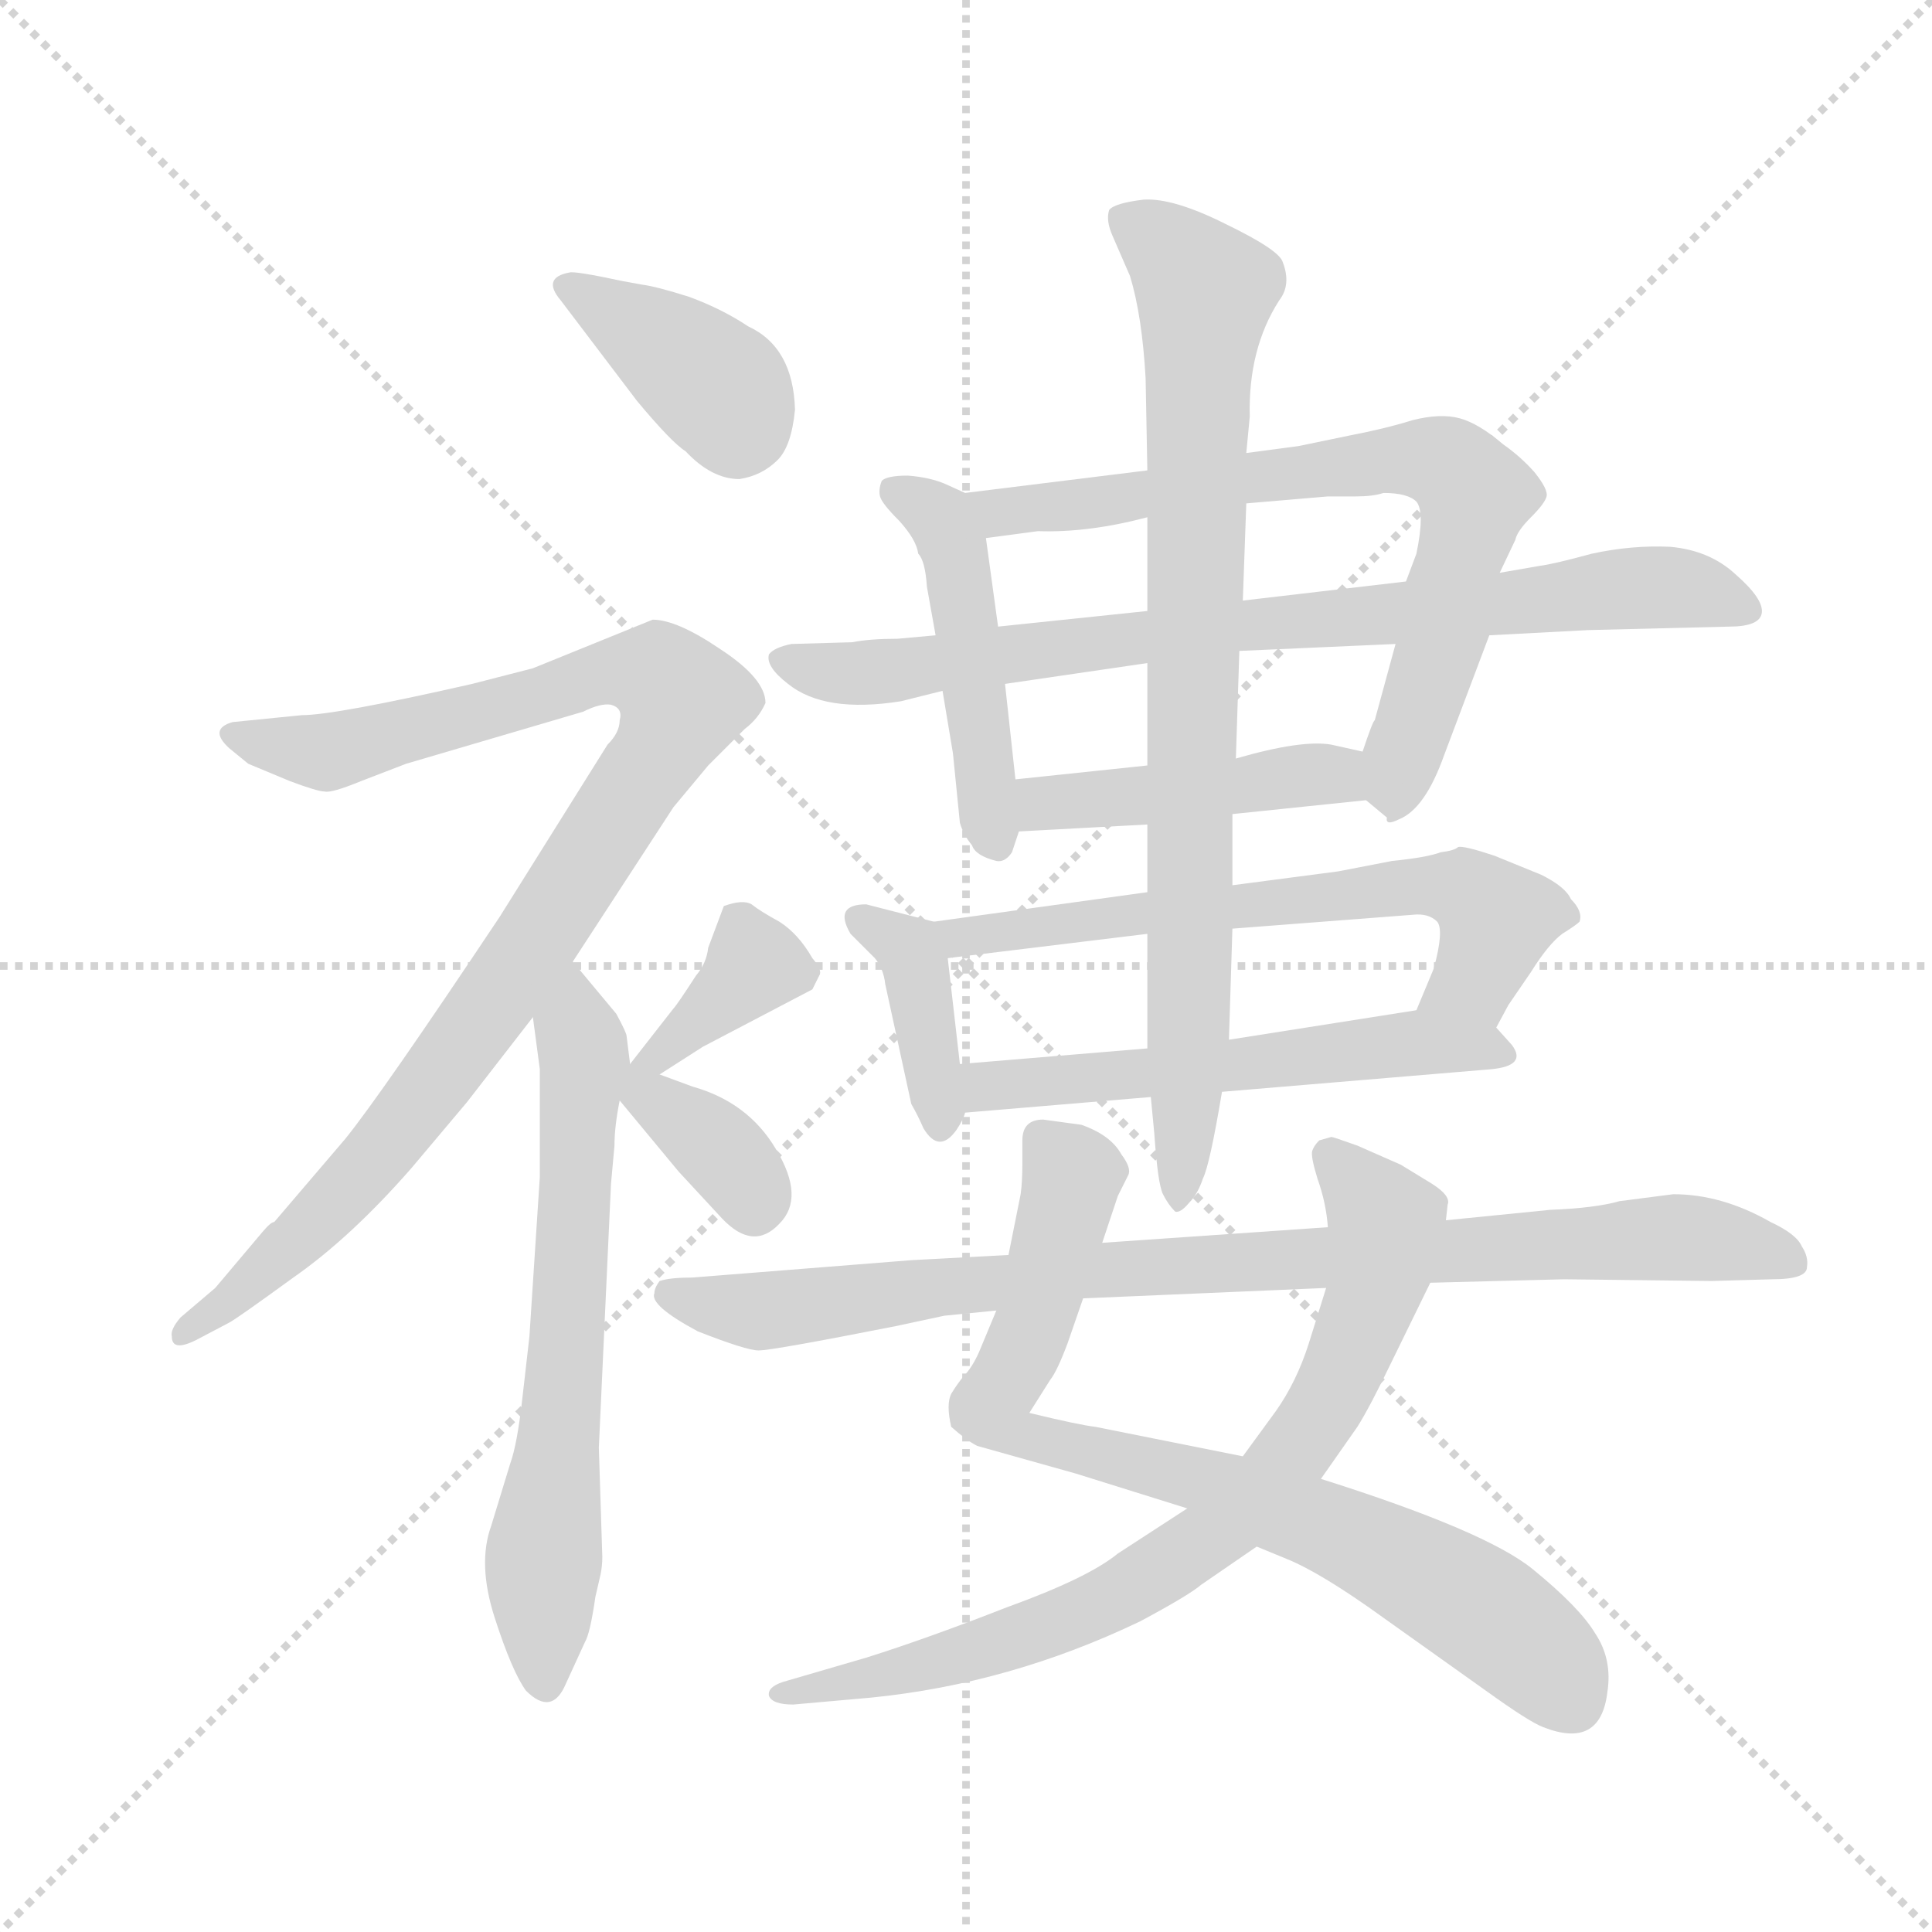 <svg version="1.1" viewBox="0 0 1024 1024" xmlns="http://www.w3.org/2000/svg">
  <g stroke="lightgray" stroke-dasharray="1,1" stroke-width="1" transform="scale(4, 4)">
    <line x1="0" y1="0" x2="256" y2="256"></line>
    <line x1="256" y1="0" x2="0" y2="256"></line>
    <line x1="128" y1="0" x2="128" y2="256"></line>
    <line x1="0" y1="128" x2="256" y2="128"></line>
  </g>
  <g transform="scale(0.92, -0.92) translate(60, -850)">
    <style type="text/css">
      
        @keyframes keyframes0 {
          from {
            stroke: blue;
            stroke-dashoffset: 391;
            stroke-width: 128;
          }
          56% {
            animation-timing-function: step-end;
            stroke: blue;
            stroke-dashoffset: 0;
            stroke-width: 128;
          }
          to {
            stroke: black;
            stroke-width: 1024;
          }
        }
        #make-me-a-hanzi-animation-0 {
          animation: keyframes0 0.568s both;
          animation-delay: 0s;
          animation-timing-function: linear;
        }
      
        @keyframes keyframes1 {
          from {
            stroke: blue;
            stroke-dashoffset: 986;
            stroke-width: 128;
          }
          76% {
            animation-timing-function: step-end;
            stroke: blue;
            stroke-dashoffset: 0;
            stroke-width: 128;
          }
          to {
            stroke: black;
            stroke-width: 1024;
          }
        }
        #make-me-a-hanzi-animation-1 {
          animation: keyframes1 1.052s both;
          animation-delay: 0.568s;
          animation-timing-function: linear;
        }
      
        @keyframes keyframes2 {
          from {
            stroke: blue;
            stroke-dashoffset: 664;
            stroke-width: 128;
          }
          68% {
            animation-timing-function: step-end;
            stroke: blue;
            stroke-dashoffset: 0;
            stroke-width: 128;
          }
          to {
            stroke: black;
            stroke-width: 1024;
          }
        }
        #make-me-a-hanzi-animation-2 {
          animation: keyframes2 0.79s both;
          animation-delay: 1.621s;
          animation-timing-function: linear;
        }
      
        @keyframes keyframes3 {
          from {
            stroke: blue;
            stroke-dashoffset: 368;
            stroke-width: 128;
          }
          55% {
            animation-timing-function: step-end;
            stroke: blue;
            stroke-dashoffset: 0;
            stroke-width: 128;
          }
          to {
            stroke: black;
            stroke-width: 1024;
          }
        }
        #make-me-a-hanzi-animation-3 {
          animation: keyframes3 0.549s both;
          animation-delay: 2.411s;
          animation-timing-function: linear;
        }
      
        @keyframes keyframes4 {
          from {
            stroke: blue;
            stroke-dashoffset: 360;
            stroke-width: 128;
          }
          54% {
            animation-timing-function: step-end;
            stroke: blue;
            stroke-dashoffset: 0;
            stroke-width: 128;
          }
          to {
            stroke: black;
            stroke-width: 1024;
          }
        }
        #make-me-a-hanzi-animation-4 {
          animation: keyframes4 0.543s both;
          animation-delay: 2.96s;
          animation-timing-function: linear;
        }
      
        @keyframes keyframes5 {
          from {
            stroke: blue;
            stroke-dashoffset: 474;
            stroke-width: 128;
          }
          61% {
            animation-timing-function: step-end;
            stroke: blue;
            stroke-dashoffset: 0;
            stroke-width: 128;
          }
          to {
            stroke: black;
            stroke-width: 1024;
          }
        }
        #make-me-a-hanzi-animation-5 {
          animation: keyframes5 0.636s both;
          animation-delay: 3.503s;
          animation-timing-function: linear;
        }
      
        @keyframes keyframes6 {
          from {
            stroke: blue;
            stroke-dashoffset: 733;
            stroke-width: 128;
          }
          70% {
            animation-timing-function: step-end;
            stroke: blue;
            stroke-dashoffset: 0;
            stroke-width: 128;
          }
          to {
            stroke: black;
            stroke-width: 1024;
          }
        }
        #make-me-a-hanzi-animation-6 {
          animation: keyframes6 0.847s both;
          animation-delay: 4.139s;
          animation-timing-function: linear;
        }
      
        @keyframes keyframes7 {
          from {
            stroke: blue;
            stroke-dashoffset: 816;
            stroke-width: 128;
          }
          73% {
            animation-timing-function: step-end;
            stroke: blue;
            stroke-dashoffset: 0;
            stroke-width: 128;
          }
          to {
            stroke: black;
            stroke-width: 1024;
          }
        }
        #make-me-a-hanzi-animation-7 {
          animation: keyframes7 0.914s both;
          animation-delay: 4.986s;
          animation-timing-function: linear;
        }
      
        @keyframes keyframes8 {
          from {
            stroke: blue;
            stroke-dashoffset: 449;
            stroke-width: 128;
          }
          59% {
            animation-timing-function: step-end;
            stroke: blue;
            stroke-dashoffset: 0;
            stroke-width: 128;
          }
          to {
            stroke: black;
            stroke-width: 1024;
          }
        }
        #make-me-a-hanzi-animation-8 {
          animation: keyframes8 0.615s both;
          animation-delay: 5.9s;
          animation-timing-function: linear;
        }
      
        @keyframes keyframes9 {
          from {
            stroke: blue;
            stroke-dashoffset: 391;
            stroke-width: 128;
          }
          56% {
            animation-timing-function: step-end;
            stroke: blue;
            stroke-dashoffset: 0;
            stroke-width: 128;
          }
          to {
            stroke: black;
            stroke-width: 1024;
          }
        }
        #make-me-a-hanzi-animation-9 {
          animation: keyframes9 0.568s both;
          animation-delay: 6.515s;
          animation-timing-function: linear;
        }
      
        @keyframes keyframes10 {
          from {
            stroke: blue;
            stroke-dashoffset: 647;
            stroke-width: 128;
          }
          68% {
            animation-timing-function: step-end;
            stroke: blue;
            stroke-dashoffset: 0;
            stroke-width: 128;
          }
          to {
            stroke: black;
            stroke-width: 1024;
          }
        }
        #make-me-a-hanzi-animation-10 {
          animation: keyframes10 0.777s both;
          animation-delay: 7.083s;
          animation-timing-function: linear;
        }
      
        @keyframes keyframes11 {
          from {
            stroke: blue;
            stroke-dashoffset: 563;
            stroke-width: 128;
          }
          65% {
            animation-timing-function: step-end;
            stroke: blue;
            stroke-dashoffset: 0;
            stroke-width: 128;
          }
          to {
            stroke: black;
            stroke-width: 1024;
          }
        }
        #make-me-a-hanzi-animation-11 {
          animation: keyframes11 0.708s both;
          animation-delay: 7.86s;
          animation-timing-function: linear;
        }
      
        @keyframes keyframes12 {
          from {
            stroke: blue;
            stroke-dashoffset: 841;
            stroke-width: 128;
          }
          73% {
            animation-timing-function: step-end;
            stroke: blue;
            stroke-dashoffset: 0;
            stroke-width: 128;
          }
          to {
            stroke: black;
            stroke-width: 1024;
          }
        }
        #make-me-a-hanzi-animation-12 {
          animation: keyframes12 0.934s both;
          animation-delay: 8.568s;
          animation-timing-function: linear;
        }
      
        @keyframes keyframes13 {
          from {
            stroke: blue;
            stroke-dashoffset: 806;
            stroke-width: 128;
          }
          72% {
            animation-timing-function: step-end;
            stroke: blue;
            stroke-dashoffset: 0;
            stroke-width: 128;
          }
          to {
            stroke: black;
            stroke-width: 1024;
          }
        }
        #make-me-a-hanzi-animation-13 {
          animation: keyframes13 0.906s both;
          animation-delay: 9.502s;
          animation-timing-function: linear;
        }
      
        @keyframes keyframes14 {
          from {
            stroke: blue;
            stroke-dashoffset: 784;
            stroke-width: 128;
          }
          72% {
            animation-timing-function: step-end;
            stroke: blue;
            stroke-dashoffset: 0;
            stroke-width: 128;
          }
          to {
            stroke: black;
            stroke-width: 1024;
          }
        }
        #make-me-a-hanzi-animation-14 {
          animation: keyframes14 0.888s both;
          animation-delay: 10.408s;
          animation-timing-function: linear;
        }
      
        @keyframes keyframes15 {
          from {
            stroke: blue;
            stroke-dashoffset: 907;
            stroke-width: 128;
          }
          75% {
            animation-timing-function: step-end;
            stroke: blue;
            stroke-dashoffset: 0;
            stroke-width: 128;
          }
          to {
            stroke: black;
            stroke-width: 1024;
          }
        }
        #make-me-a-hanzi-animation-15 {
          animation: keyframes15 0.988s both;
          animation-delay: 11.296s;
          animation-timing-function: linear;
        }
      
    </style>
    
      <path d="M 310 686 L 299 688 Q 271 694 268 693 Q 252 690 263 677 L 307 619 Q 327 595 335 590 Q 350 574 366 574 Q 379 576 388 585 Q 396 593 398 614 Q 397 650 371 662 Q 356 672 337 679 Q 318 685 310 686 Z" fill="lightgray"></path>
    
      <path d="M 270 296 L 328 385 L 348 409 L 369 430 Q 377 436 381 445 Q 381 459 355 476 Q 330 493 316 493 L 247 465 L 212 456 Q 133 438 114 438 L 74 434 Q 60 430 72 419 L 83 410 L 107 400 Q 123 394 127 394 Q 131 393 148 400 L 174 410 L 276 440 Q 286 445 292 444 Q 299 442 297 435 Q 297 428 290 421 L 228 322 Q 160 220 139 194 L 98 146 Q 96 146 91 140 L 64 108 L 44 91 Q 38 84 39 80 Q 39 71 53 78 L 72 88 Q 76 90 109 114 Q 142 137 177 177 L 209 215 L 247 264 L 270 296 Z" fill="lightgray"></path>
    
      <path d="M 283 -70 L 286 -57 Q 287 -52 287 -47 L 285 16 L 292 168 L 294 190 Q 294 201 297 216 L 303 237 L 301 253 Q 301 255 295 266 L 270 296 C 251 319 243 294 247 264 L 251 234 L 251 172 L 245 80 L 241 45 Q 238 18 234 7 L 223 -29 Q 215 -51 225 -82 Q 235 -113 243 -124 Q 258 -139 266 -120 L 277 -96 Q 280 -91 283 -70 Z" fill="lightgray"></path>
    
      <path d="M 320 231 L 345 247 L 408 280 L 412 288 Q 414 291 408 298 Q 400 312 389 319 Q 378 325 373 329 Q 368 332 357 328 L 348 304 Q 347 295 341 288 Q 330 271 328 269 L 303 237 C 285 213 295 215 320 231 Z" fill="lightgray"></path>
    
      <path d="M 297 216 L 331 175 L 356 148 Q 374 129 389 145 Q 404 160 387 188 Q 371 215 339 224 L 320 231 C 292 241 277 240 297 216 Z" fill="lightgray"></path>
    
      <path d="M 496 566 L 485 571 Q 476 575 463 576 Q 451 576 448 573 Q 446 568 447 564 Q 448 560 458 550 Q 468 539 469 531 Q 473 527 474 512 L 479 484 L 483 452 L 489 416 L 493 376 Q 495 369 500 363 Q 502 357 514 354 Q 519 353 523 359 L 527 371 L 525 401 L 519 456 L 515 489 L 508 540 C 505 562 505 562 496 566 Z" fill="lightgray"></path>
    
      <path d="M 804 520 L 813 539 Q 814 544 822 552 Q 830 560 831 564 Q 832 568 824 578 Q 816 587 806 594 Q 792 606 781 609 Q 770 612 754 608 Q 738 603 717 599 L 688 593 L 658 589 L 601 579 L 496 566 C 466 562 478 536 508 540 L 538 544 Q 567 543 601 552 L 658 560 L 705 564 L 721 564 Q 731 564 737 566 Q 751 566 756 561 Q 761 555 756 531 L 750 515 L 744 479 L 732 435 Q 731 435 725 417 C 718 397 718 397 727 389 L 739 379 Q 738 374 746 378 Q 761 384 772 415 L 798 484 L 804 520 Z" fill="lightgray"></path>
    
      <path d="M 855 487 L 936 489 Q 954 489 955 497 Q 956 505 940 519 Q 925 533 902 535 Q 880 536 857 531 Q 835 525 827 524 L 804 520 L 750 515 L 656 504 L 601 498 L 515 489 L 479 484 L 457 482 Q 441 482 431 480 L 396 479 Q 386 477 383 473 Q 381 466 394 456 Q 415 439 459 446 L 483 452 L 519 456 L 601 468 L 654 475 L 744 479 L 798 484 L 855 487 Z" fill="lightgray"></path>
    
      <path d="M 527 371 L 601 375 L 650 381 L 727 389 C 757 392 754 410 725 417 L 707 421 Q 690 424 652 413 L 601 409 L 525 401 C 495 398 497 369 527 371 Z" fill="lightgray"></path>
    
      <path d="M 478 319 L 439 329 Q 420 329 430 312 L 444 298 Q 449 292 450 283 L 465 214 Q 469 207 472 200 Q 481 185 491 199 Q 495 205 496 209 L 493 237 L 486 298 C 484 318 484 318 478 319 Z" fill="lightgray"></path>
    
      <path d="M 601 336 L 478 319 C 448 315 456 294 486 298 L 601 312 L 650 315 L 754 323 Q 763 324 768 319 Q 772 314 766 292 L 756 268 C 744 240 788 232 802 258 L 809 271 L 822 290 Q 832 306 840 312 Q 848 317 850 319 Q 852 325 845 332 Q 842 339 828 346 L 801 357 Q 783 363 780 362 Q 778 360 770 359 Q 762 356 742 354 L 711 348 L 650 340 L 601 336 Z" fill="lightgray"></path>
    
      <path d="M 496 209 L 603 218 L 644 221 L 799 234 Q 820 236 811 248 L 802 258 C 788 273 786 273 756 268 L 648 251 L 601 246 L 493 237 C 463 235 466 206 496 209 Z" fill="lightgray"></path>
    
      <path d="M 658 589 L 660 610 Q 659 649 677 677 Q 684 686 679 699 Q 677 706 646 721 Q 616 736 599 735 Q 582 733 579 729 Q 577 723 581 714 L 591 691 Q 598 668 600 632 L 601 579 L 601 552 L 601 498 L 601 468 L 601 409 L 601 375 L 601 336 L 601 312 L 601 246 L 603 218 L 605 197 Q 607 168 610 162 Q 613 156 617 152 Q 620 151 625 157 Q 630 162 633 171 Q 637 179 644 221 L 648 251 L 650 315 L 650 340 L 650 381 L 652 413 L 654 475 L 656 504 L 658 560 L 658 589 Z" fill="lightgray"></path>
    
      <path d="M 575 134 L 584 161 L 590 173 Q 592 177 586 185 Q 580 196 563 202 L 541 205 Q 529 205 529 193 L 529 180 Q 529 169 528 162 L 521 127 L 514 95 L 504 71 Q 500 62 495 57 Q 491 52 488 47 Q 485 41 488 28 Q 497 20 503 17 L 560 1 L 624 -19 L 664 -41 L 681 -48 Q 701 -56 737 -82 L 796 -124 Q 821 -142 829 -145 Q 862 -158 866 -125 Q 869 -106 859 -91 Q 850 -76 823 -54 Q 796 -32 701 -2 L 656 11 L 571 28 Q 562 29 533 36 L 545 55 Q 549 60 555 76 L 564 102 L 575 134 Z" fill="lightgray"></path>
    
      <path d="M 707 195 L 700 193 Q 697 190 696 187 Q 695 184 699 171 Q 704 157 705 143 L 704 108 L 694 76 Q 687 54 675 37 L 656 11 L 624 -19 L 584 -45 Q 567 -59 520 -76 Q 474 -94 439 -105 L 391 -119 Q 382 -122 383 -127 Q 385 -132 397 -132 L 442 -128 Q 522 -120 597 -84 Q 625 -69 632 -63 L 664 -41 L 701 -2 L 722 28 Q 729 39 742 66 L 764 111 L 773 147 L 774 156 Q 776 161 765 168 L 747 179 L 722 190 Q 708 195 707 195 Z" fill="lightgray"></path>
    
      <path d="M 705 143 L 575 134 L 521 127 L 465 124 L 339 114 Q 326 114 320 112 Q 317 108 317 105 Q 314 98 342 83 Q 370 72 377 72 Q 385 72 456 86 L 484 92 L 514 95 L 564 102 L 704 108 L 764 111 L 841 113 L 926 112 L 961 113 Q 981 113 981 120 Q 982 126 978 132 Q 975 139 960 146 Q 932 162 904 162 L 873 158 Q 859 154 833 153 L 773 147 L 705 143 Z" fill="lightgray"></path>
    
    
      <clipPath id="make-me-a-hanzi-clip-0">
        <path d="M 310 686 L 299 688 Q 271 694 268 693 Q 252 690 263 677 L 307 619 Q 327 595 335 590 Q 350 574 366 574 Q 379 576 388 585 Q 396 593 398 614 Q 397 650 371 662 Q 356 672 337 679 Q 318 685 310 686 Z"></path>
      </clipPath>
      <path clip-path="url(#make-me-a-hanzi-clip-0)" d="M 267 685 L 346 633 L 361 618 L 365 599" fill="none" id="make-me-a-hanzi-animation-0" stroke-dasharray="263 526" stroke-linecap="round"></path>
    
      <clipPath id="make-me-a-hanzi-clip-1">
        <path d="M 270 296 L 328 385 L 348 409 L 369 430 Q 377 436 381 445 Q 381 459 355 476 Q 330 493 316 493 L 247 465 L 212 456 Q 133 438 114 438 L 74 434 Q 60 430 72 419 L 83 410 L 107 400 Q 123 394 127 394 Q 131 393 148 400 L 174 410 L 276 440 Q 286 445 292 444 Q 299 442 297 435 Q 297 428 290 421 L 228 322 Q 160 220 139 194 L 98 146 Q 96 146 91 140 L 64 108 L 44 91 Q 38 84 39 80 Q 39 71 53 78 L 72 88 Q 76 90 109 114 Q 142 137 177 177 L 209 215 L 247 264 L 270 296 Z"></path>
      </clipPath>
      <path clip-path="url(#make-me-a-hanzi-clip-1)" d="M 82 425 L 134 417 L 288 463 L 320 459 L 333 446 L 239 294 L 157 183 L 93 117 L 47 83" fill="none" id="make-me-a-hanzi-animation-1" stroke-dasharray="858 1716" stroke-linecap="round"></path>
    
      <clipPath id="make-me-a-hanzi-clip-2">
        <path d="M 283 -70 L 286 -57 Q 287 -52 287 -47 L 285 16 L 292 168 L 294 190 Q 294 201 297 216 L 303 237 L 301 253 Q 301 255 295 266 L 270 296 C 251 319 243 294 247 264 L 251 234 L 251 172 L 245 80 L 241 45 Q 238 18 234 7 L 223 -29 Q 215 -51 225 -82 Q 235 -113 243 -124 Q 258 -139 266 -120 L 277 -96 Q 280 -91 283 -70 Z"></path>
      </clipPath>
      <path clip-path="url(#make-me-a-hanzi-clip-2)" d="M 270 288 L 277 238 L 253 -49 L 254 -119" fill="none" id="make-me-a-hanzi-animation-2" stroke-dasharray="536 1072" stroke-linecap="round"></path>
    
      <clipPath id="make-me-a-hanzi-clip-3">
        <path d="M 320 231 L 345 247 L 408 280 L 412 288 Q 414 291 408 298 Q 400 312 389 319 Q 378 325 373 329 Q 368 332 357 328 L 348 304 Q 347 295 341 288 Q 330 271 328 269 L 303 237 C 285 213 295 215 320 231 Z"></path>
      </clipPath>
      <path clip-path="url(#make-me-a-hanzi-clip-3)" d="M 364 318 L 373 293 L 366 283 L 319 241 L 309 241" fill="none" id="make-me-a-hanzi-animation-3" stroke-dasharray="240 480" stroke-linecap="round"></path>
    
      <clipPath id="make-me-a-hanzi-clip-4">
        <path d="M 297 216 L 331 175 L 356 148 Q 374 129 389 145 Q 404 160 387 188 Q 371 215 339 224 L 320 231 C 292 241 277 240 297 216 Z"></path>
      </clipPath>
      <path clip-path="url(#make-me-a-hanzi-clip-4)" d="M 306 231 L 312 219 L 355 187 L 375 156" fill="none" id="make-me-a-hanzi-animation-4" stroke-dasharray="232 464" stroke-linecap="round"></path>
    
      <clipPath id="make-me-a-hanzi-clip-5">
        <path d="M 496 566 L 485 571 Q 476 575 463 576 Q 451 576 448 573 Q 446 568 447 564 Q 448 560 458 550 Q 468 539 469 531 Q 473 527 474 512 L 479 484 L 483 452 L 489 416 L 493 376 Q 495 369 500 363 Q 502 357 514 354 Q 519 353 523 359 L 527 371 L 525 401 L 519 456 L 515 489 L 508 540 C 505 562 505 562 496 566 Z"></path>
      </clipPath>
      <path clip-path="url(#make-me-a-hanzi-clip-5)" d="M 457 567 L 482 551 L 491 531 L 513 366" fill="none" id="make-me-a-hanzi-animation-5" stroke-dasharray="346 692" stroke-linecap="round"></path>
    
      <clipPath id="make-me-a-hanzi-clip-6">
        <path d="M 804 520 L 813 539 Q 814 544 822 552 Q 830 560 831 564 Q 832 568 824 578 Q 816 587 806 594 Q 792 606 781 609 Q 770 612 754 608 Q 738 603 717 599 L 688 593 L 658 589 L 601 579 L 496 566 C 466 562 478 536 508 540 L 538 544 Q 567 543 601 552 L 658 560 L 705 564 L 721 564 Q 731 564 737 566 Q 751 566 756 561 Q 761 555 756 531 L 750 515 L 744 479 L 732 435 Q 731 435 725 417 C 718 397 718 397 727 389 L 739 379 Q 738 374 746 378 Q 761 384 772 415 L 798 484 L 804 520 Z"></path>
      </clipPath>
      <path clip-path="url(#make-me-a-hanzi-clip-6)" d="M 504 562 L 529 555 L 713 582 L 754 586 L 776 581 L 790 563 L 744 391" fill="none" id="make-me-a-hanzi-animation-6" stroke-dasharray="605 1210" stroke-linecap="round"></path>
    
      <clipPath id="make-me-a-hanzi-clip-7">
        <path d="M 855 487 L 936 489 Q 954 489 955 497 Q 956 505 940 519 Q 925 533 902 535 Q 880 536 857 531 Q 835 525 827 524 L 804 520 L 750 515 L 656 504 L 601 498 L 515 489 L 479 484 L 457 482 Q 441 482 431 480 L 396 479 Q 386 477 383 473 Q 381 466 394 456 Q 415 439 459 446 L 483 452 L 519 456 L 601 468 L 654 475 L 744 479 L 798 484 L 855 487 Z"></path>
      </clipPath>
      <path clip-path="url(#make-me-a-hanzi-clip-7)" d="M 392 471 L 414 463 L 461 464 L 651 490 L 882 512 L 915 510 L 946 499" fill="none" id="make-me-a-hanzi-animation-7" stroke-dasharray="688 1376" stroke-linecap="round"></path>
    
      <clipPath id="make-me-a-hanzi-clip-8">
        <path d="M 527 371 L 601 375 L 650 381 L 727 389 C 757 392 754 410 725 417 L 707 421 Q 690 424 652 413 L 601 409 L 525 401 C 495 398 497 369 527 371 Z"></path>
      </clipPath>
      <path clip-path="url(#make-me-a-hanzi-clip-8)" d="M 534 379 L 541 387 L 680 403 L 708 404 L 719 395" fill="none" id="make-me-a-hanzi-animation-8" stroke-dasharray="321 642" stroke-linecap="round"></path>
    
      <clipPath id="make-me-a-hanzi-clip-9">
        <path d="M 478 319 L 439 329 Q 420 329 430 312 L 444 298 Q 449 292 450 283 L 465 214 Q 469 207 472 200 Q 481 185 491 199 Q 495 205 496 209 L 493 237 L 486 298 C 484 318 484 318 478 319 Z"></path>
      </clipPath>
      <path clip-path="url(#make-me-a-hanzi-clip-9)" d="M 436 320 L 467 297 L 482 202" fill="none" id="make-me-a-hanzi-animation-9" stroke-dasharray="263 526" stroke-linecap="round"></path>
    
      <clipPath id="make-me-a-hanzi-clip-10">
        <path d="M 601 336 L 478 319 C 448 315 456 294 486 298 L 601 312 L 650 315 L 754 323 Q 763 324 768 319 Q 772 314 766 292 L 756 268 C 744 240 788 232 802 258 L 809 271 L 822 290 Q 832 306 840 312 Q 848 317 850 319 Q 852 325 845 332 Q 842 339 828 346 L 801 357 Q 783 363 780 362 Q 778 360 770 359 Q 762 356 742 354 L 711 348 L 650 340 L 601 336 Z"></path>
      </clipPath>
      <path clip-path="url(#make-me-a-hanzi-clip-10)" d="M 486 316 L 494 309 L 752 340 L 781 338 L 797 327 L 801 315 L 789 286 L 765 271" fill="none" id="make-me-a-hanzi-animation-10" stroke-dasharray="519 1038" stroke-linecap="round"></path>
    
      <clipPath id="make-me-a-hanzi-clip-11">
        <path d="M 496 209 L 603 218 L 644 221 L 799 234 Q 820 236 811 248 L 802 258 C 788 273 786 273 756 268 L 648 251 L 601 246 L 493 237 C 463 235 466 206 496 209 Z"></path>
      </clipPath>
      <path clip-path="url(#make-me-a-hanzi-clip-11)" d="M 501 231 L 509 224 L 751 249 L 804 242" fill="none" id="make-me-a-hanzi-animation-11" stroke-dasharray="435 870" stroke-linecap="round"></path>
    
      <clipPath id="make-me-a-hanzi-clip-12">
        <path d="M 658 589 L 660 610 Q 659 649 677 677 Q 684 686 679 699 Q 677 706 646 721 Q 616 736 599 735 Q 582 733 579 729 Q 577 723 581 714 L 591 691 Q 598 668 600 632 L 601 579 L 601 552 L 601 498 L 601 468 L 601 409 L 601 375 L 601 336 L 601 312 L 601 246 L 603 218 L 605 197 Q 607 168 610 162 Q 613 156 617 152 Q 620 151 625 157 Q 630 162 633 171 Q 637 179 644 221 L 648 251 L 650 315 L 650 340 L 650 381 L 652 413 L 654 475 L 656 504 L 658 560 L 658 589 Z"></path>
      </clipPath>
      <path clip-path="url(#make-me-a-hanzi-clip-12)" d="M 587 722 L 609 711 L 634 679 L 625 246 L 618 160" fill="none" id="make-me-a-hanzi-animation-12" stroke-dasharray="713 1426" stroke-linecap="round"></path>
    
      <clipPath id="make-me-a-hanzi-clip-13">
        <path d="M 575 134 L 584 161 L 590 173 Q 592 177 586 185 Q 580 196 563 202 L 541 205 Q 529 205 529 193 L 529 180 Q 529 169 528 162 L 521 127 L 514 95 L 504 71 Q 500 62 495 57 Q 491 52 488 47 Q 485 41 488 28 Q 497 20 503 17 L 560 1 L 624 -19 L 664 -41 L 681 -48 Q 701 -56 737 -82 L 796 -124 Q 821 -142 829 -145 Q 862 -158 866 -125 Q 869 -106 859 -91 Q 850 -76 823 -54 Q 796 -32 701 -2 L 656 11 L 571 28 Q 562 29 533 36 L 545 55 Q 549 60 555 76 L 564 102 L 575 134 Z"></path>
      </clipPath>
      <path clip-path="url(#make-me-a-hanzi-clip-13)" d="M 540 195 L 558 173 L 532 78 L 514 47 L 515 32 L 528 23 L 631 -2 L 722 -37 L 806 -86 L 844 -127" fill="none" id="make-me-a-hanzi-animation-13" stroke-dasharray="678 1356" stroke-linecap="round"></path>
    
      <clipPath id="make-me-a-hanzi-clip-14">
        <path d="M 707 195 L 700 193 Q 697 190 696 187 Q 695 184 699 171 Q 704 157 705 143 L 704 108 L 694 76 Q 687 54 675 37 L 656 11 L 624 -19 L 584 -45 Q 567 -59 520 -76 Q 474 -94 439 -105 L 391 -119 Q 382 -122 383 -127 Q 385 -132 397 -132 L 442 -128 Q 522 -120 597 -84 Q 625 -69 632 -63 L 664 -41 L 701 -2 L 722 28 Q 729 39 742 66 L 764 111 L 773 147 L 774 156 Q 776 161 765 168 L 747 179 L 722 190 Q 708 195 707 195 Z"></path>
      </clipPath>
      <path clip-path="url(#make-me-a-hanzi-clip-14)" d="M 706 185 L 738 145 L 735 118 L 701 35 L 663 -12 L 596 -63 L 543 -88 L 391 -127" fill="none" id="make-me-a-hanzi-animation-14" stroke-dasharray="656 1312" stroke-linecap="round"></path>
    
      <clipPath id="make-me-a-hanzi-clip-15">
        <path d="M 705 143 L 575 134 L 521 127 L 465 124 L 339 114 Q 326 114 320 112 Q 317 108 317 105 Q 314 98 342 83 Q 370 72 377 72 Q 385 72 456 86 L 484 92 L 514 95 L 564 102 L 704 108 L 764 111 L 841 113 L 926 112 L 961 113 Q 981 113 981 120 Q 982 126 978 132 Q 975 139 960 146 Q 932 162 904 162 L 873 158 Q 859 154 833 153 L 773 147 L 705 143 Z"></path>
      </clipPath>
      <path clip-path="url(#make-me-a-hanzi-clip-15)" d="M 325 106 L 382 95 L 570 118 L 899 137 L 972 124" fill="none" id="make-me-a-hanzi-animation-15" stroke-dasharray="779 1558" stroke-linecap="round"></path>
    
  </g>
</svg>